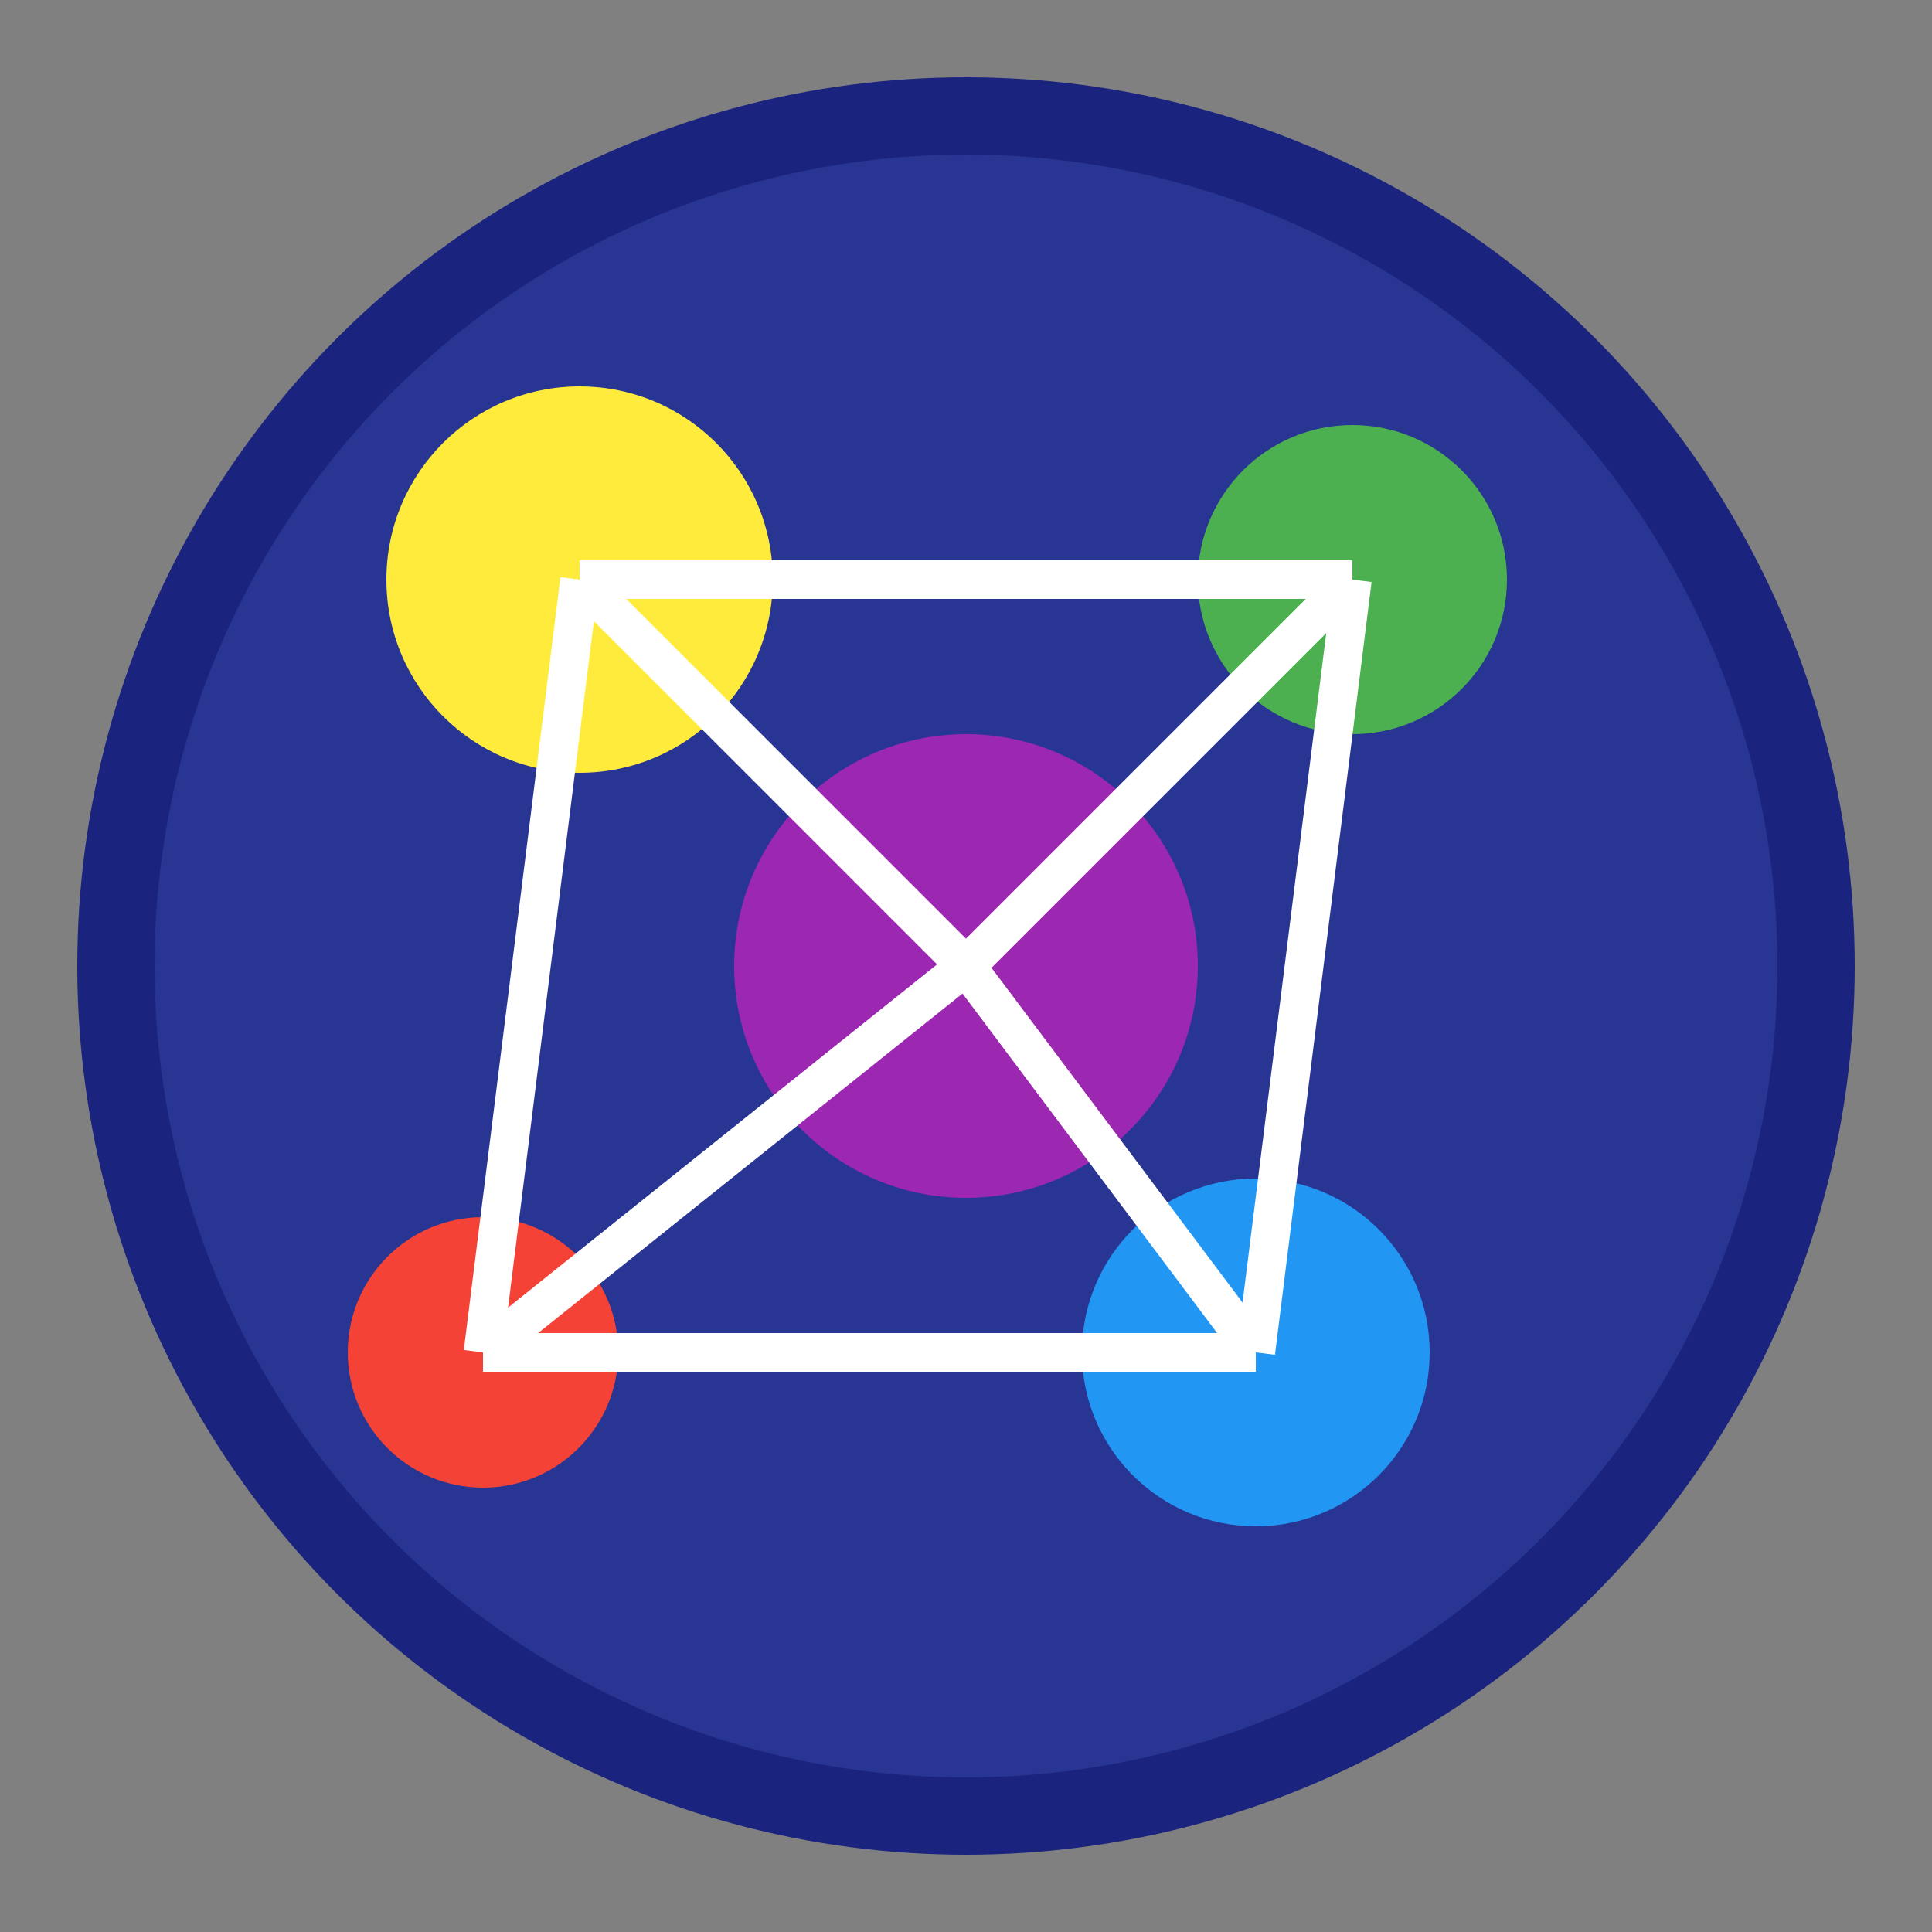 <svg xmlns="http://www.w3.org/2000/svg" viewBox="0 0 100 100">
  <rect x="0" y="0" width="100" height="100" fill="#808080" stroke="none"/>
  <!-- 背景圆 -->
  <circle cx="50" cy="50" r="46" fill="#1a237e" />
  <circle cx="50" cy="50" r="42" fill="#283593" />
  
  <!-- 节点 -->
  <circle cx="30" cy="30" r="10" fill="#ffeb3b" />
  <circle cx="70" cy="30" r="8" fill="#4caf50" />
  <circle cx="25" cy="70" r="7" fill="#f44336" />
  <circle cx="65" cy="70" r="9" fill="#2196f3" />
  <circle cx="50" cy="50" r="12" fill="#9c27b0" />
  
  <!-- 连线 -->
  <line x1="30" y1="30" x2="70" y2="30" stroke="#fff" stroke-width="2" />
  <line x1="30" y1="30" x2="25" y2="70" stroke="#fff" stroke-width="2" />
  <line x1="30" y1="30" x2="50" y2="50" stroke="#fff" stroke-width="2" />
  <line x1="70" y1="30" x2="65" y2="70" stroke="#fff" stroke-width="2" />
  <line x1="70" y1="30" x2="50" y2="50" stroke="#fff" stroke-width="2" />
  <line x1="25" y1="70" x2="65" y2="70" stroke="#fff" stroke-width="2" />
  <line x1="25" y1="70" x2="50" y2="50" stroke="#fff" stroke-width="2" />
  <line x1="65" y1="70" x2="50" y2="50" stroke="#fff" stroke-width="2" />
</svg> 